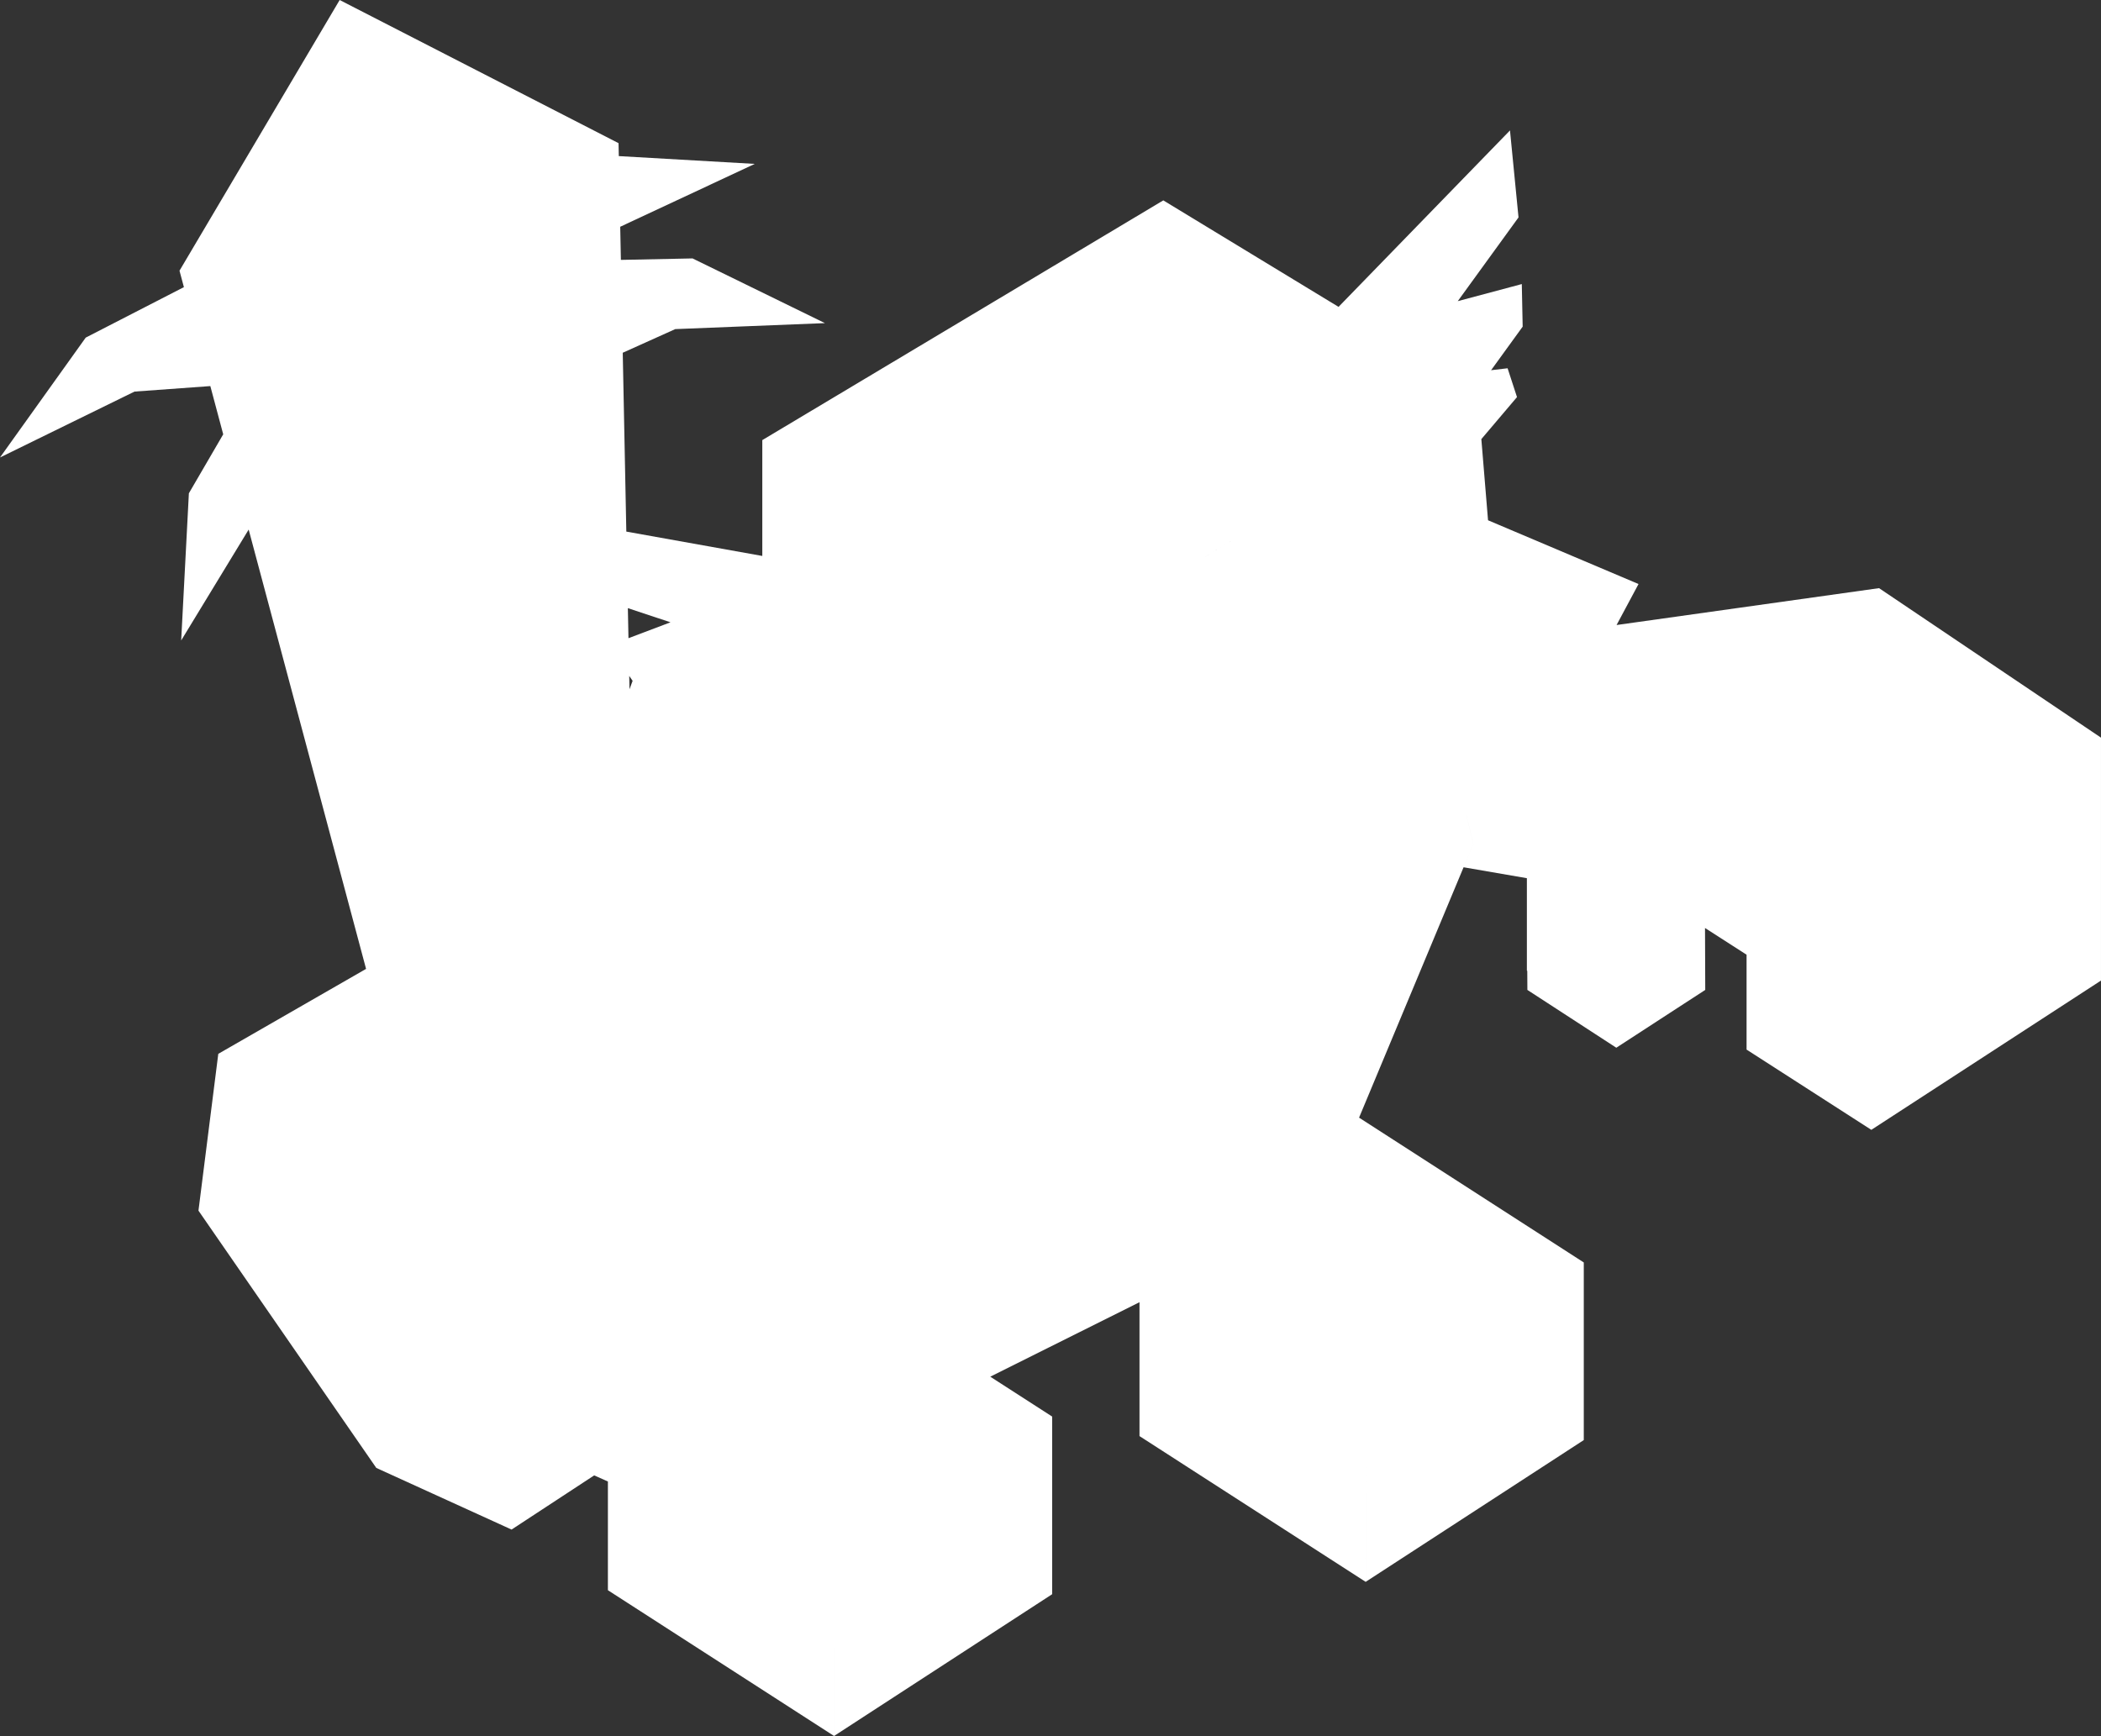 <?xml version="1.0" encoding="UTF-8" standalone="no"?>
<!-- Created with Inkscape (http://www.inkscape.org/) -->

<svg
   width="180.197mm"
   height="148.914mm"
   viewBox="0 0 180.197 148.914"
   version="1.1"
   id="svg1"
   inkscape:version="1.3 (0e150ed6c4, 2023-07-21)"
   sodipodi:docname="DWARF - GOBLINS all sprites.svg"
   xml:space="preserve"
   xmlns:inkscape="http://www.inkscape.org/namespaces/inkscape"
   xmlns:sodipodi="http://sodipodi.sourceforge.net/DTD/sodipodi-0.dtd"
   xmlns="http://www.w3.org/2000/svg"
   xmlns:svg="http://www.w3.org/2000/svg"><rect x="0" y="0" width="180.197" height="148.914" fill="#333333" stroke="none"/><sodipodi:namedview
     id="namedview1"
     pagecolor="#ffffff"
     bordercolor="#000000"
     borderopacity="0.25"
     inkscape:showpageshadow="2"
     inkscape:pageopacity="0.0"
     inkscape:pagecheckerboard="0"
     inkscape:deskcolor="#d1d1d1"
     inkscape:document-units="mm"
     inkscape:zoom="0.12267851"
     inkscape:cx="10873.95"
     inkscape:cy="2058.2251"
     inkscape:window-width="1920"
     inkscape:window-height="991"
     inkscape:window-x="-9"
     inkscape:window-y="-9"
     inkscape:window-maximized="1"
     inkscape:current-layer="layer1" /><defs
     id="defs1" /><g
     inkscape:label="Capa 1"
     inkscape:groupmode="layer"
     id="layer1"
     transform="translate(-3095.509,685.195)"><path
       id="path157-6-2-2-6-3-8-1-6"
       style="fill:#ffffff;fill-opacity:1;stroke-width:23.385;stroke-linecap:round;stroke-opacity:0.624"
       d="m 3124.641,-685.195 23.919,12.281 0.022,1.109 11.66,0.669 v 5e-4 l -11.538,5.392 0.057,2.842 6.146,-0.126 11.356,5.55 -12.838,0.513 -4.505,2.028 0.307,15.342 11.663,2.089 -5e-4,-9.937 34.393,-20.564 15.03,9.135 14.704,-15.136 0.731,7.462 -5.21,7.183 5.492,-1.466 0.075,3.652 -2.709,3.738 1.415,-0.166 0.807,2.472 -3.058,3.605 0.574,6.961 12.907,5.469 -1.883,3.517 22.512,-3.163 19.035,12.824 5e-4,5e-4 v 20.837 l -19.697,12.805 -10.701,-6.884 v -8.139 l -3.564,-2.291 0.02,5.312 -3.006,1.953 -4.622,3.006 -7.627,-4.959 -0.01,-1.633 -0.033,-0.022 v -7.929 l -5.429,-0.937 0.835,-2 -0.589,-2.46 -5e-4,5e-4 0.589,2.46 -0.835,2 -8.963,21.477 19.273,12.422 v 15.236 l -18.707,12.162 -5e-4,-15.236 v 15.236 l -19.397,-12.503 v -11.485 l -12.799,6.388 5.31,3.423 v 15.236 l -18.707,12.162 -5e-4,-15.236 v 15.236 l -19.397,-12.503 5e-4,-9.326 -1.177,-0.524 -7.086,4.647 -11.602,-5.288 -15.252,-22.069 v -5e-4 l 1.7,-13.451 5e-4,6e-4 12.674,-7.287 -10.069,-37.685 -5.788,9.512 0.66,-12.623 2.945,-5.059 -1.105,-4.138 -6.503,0.472 -11.538,5.653 7.353,-10.282 8.421,-4.331 -0.377,-1.41 z m 78.721,45.022 -4.497,2.733 v 5e-4 z m -54.003,7.145 0.052,2.578 3.605,-1.364 z m 0.117,5.812 0.023,1.145 0.269,-0.721 z" /></g></svg>
